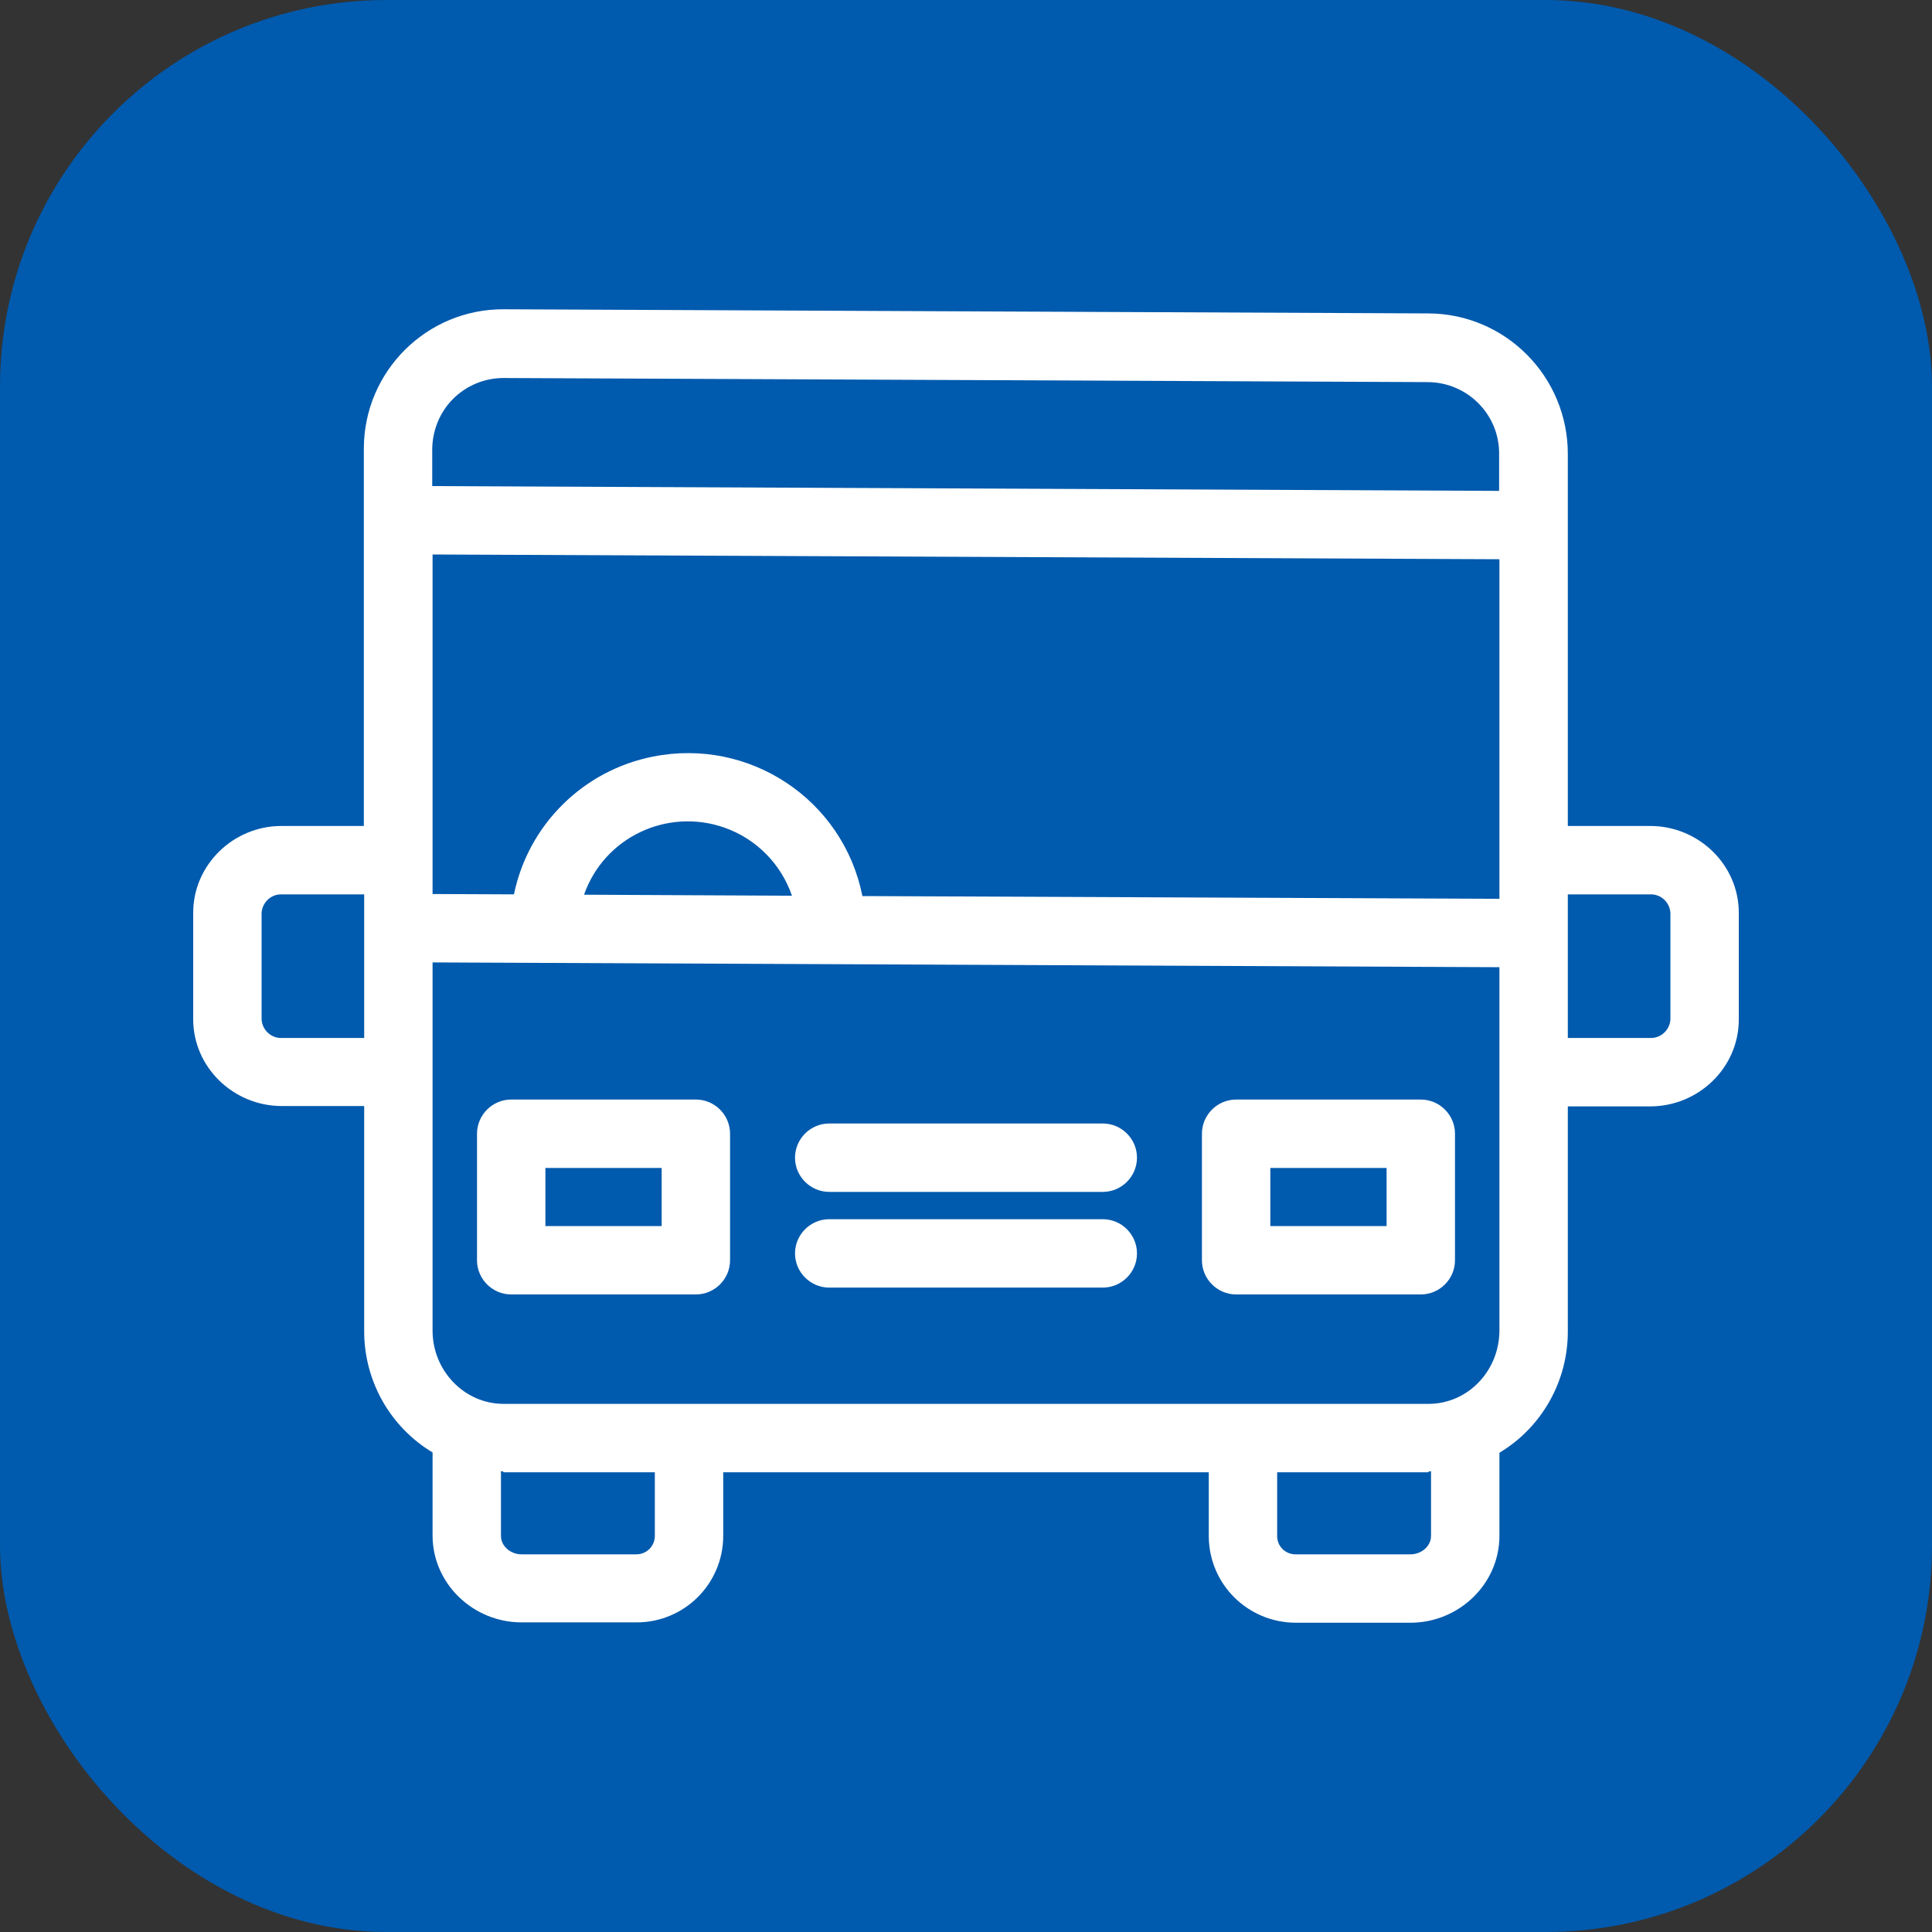 <svg width="50" height="50" viewBox="0 0 50 50" fill="none" xmlns="http://www.w3.org/2000/svg">
<rect x="0" y="0" width="50" height="50" fill="#333333" stroke="none"/>
<rect width="50" height="50" rx="10" fill="#005AAD"/>
<path d="M36.77 28.456H31.991C31.504 28.456 31.106 28.854 31.106 29.341V32.615C31.106 33.102 31.504 33.5 31.991 33.5H36.77C37.257 33.5 37.655 33.102 37.655 32.615V29.341C37.655 28.854 37.257 28.456 36.77 28.456ZM35.885 31.73H32.876V30.226H35.885V31.73Z" fill="white"/>
<path d="M18.009 28.456H13.23C12.743 28.456 12.345 28.854 12.345 29.341V32.615C12.345 33.102 12.743 33.5 13.23 33.5H18.009C18.496 33.5 18.894 33.102 18.894 32.615V29.341C18.894 28.854 18.496 28.456 18.009 28.456ZM17.124 31.73H14.115V30.226H17.124V31.73Z" fill="white"/>
<path d="M28.54 31.553H21.46C20.974 31.553 20.575 31.951 20.575 32.438C20.575 32.925 20.974 33.323 21.46 33.323H28.54C29.027 33.323 29.425 32.925 29.425 32.438C29.425 31.951 29.027 31.553 28.54 31.553Z" fill="white"/>
<path d="M28.54 29.076H21.46C20.974 29.076 20.575 29.474 20.575 29.961C20.575 30.447 20.974 30.846 21.46 30.846H28.54C29.027 30.846 29.425 30.447 29.425 29.961C29.425 29.474 29.027 29.076 28.54 29.076Z" fill="white"/>
<path d="M42.708 21.376H40.575V11.748C40.575 9.748 38.965 8.119 36.965 8.111L13.035 8.004C11.044 7.996 9.425 9.606 9.416 11.597C9.416 11.615 9.416 11.624 9.416 11.642V21.376H7.283C6.044 21.376 5 22.376 5 23.624V26.376C5 27.624 6.044 28.624 7.292 28.624H9.425V34.429C9.416 35.721 10.088 36.925 11.195 37.589V39.739C11.195 40.987 12.248 41.987 13.496 41.987H16.46C17.708 41.996 18.717 40.987 18.717 39.748C18.717 39.748 18.717 39.748 18.717 39.739V38.102H31.283V39.748C31.283 40.996 32.292 41.996 33.54 41.996C33.54 41.996 33.54 41.996 33.549 41.996H36.504C37.752 41.996 38.805 40.996 38.805 39.748V37.597C39.911 36.934 40.584 35.73 40.575 34.438V28.633H42.708C43.956 28.633 45 27.633 45 26.385V23.624C45 22.376 43.956 21.376 42.708 21.376ZM9.425 26.863H7.292C7.018 26.872 6.788 26.659 6.77 26.385V23.624C6.788 23.35 7.018 23.137 7.292 23.146H9.425V26.863ZM11.186 12.58V11.642C11.186 11.146 11.38 10.668 11.726 10.323C12.071 9.978 12.54 9.783 13.027 9.783H13.035L36.956 9.889C37.982 9.898 38.805 10.73 38.797 11.748V12.704L11.186 12.58ZM16.947 39.748C16.947 40.013 16.735 40.226 16.469 40.226H16.46H13.496C13.221 40.226 12.965 40.022 12.965 39.748V38.075C13.053 38.075 13.018 38.102 13.035 38.102H16.947V39.748ZM37.035 39.748C37.035 40.022 36.779 40.226 36.504 40.226H33.54C33.274 40.234 33.053 40.022 33.053 39.757V39.748V38.102H36.965C36.974 38.102 36.947 38.075 37.035 38.075V39.748ZM38.805 34.429C38.805 35.465 38 36.332 36.965 36.332H13.035C12.009 36.332 11.195 35.465 11.195 34.438V24.907L38.805 25.031V34.429ZM15.115 23.155C15.637 21.668 17.265 20.898 18.752 21.42C19.575 21.712 20.212 22.358 20.496 23.181L15.115 23.155ZM38.805 23.261L22.319 23.19C21.823 20.695 19.398 19.084 16.903 19.58C15.097 19.934 13.673 21.341 13.301 23.146L11.195 23.137V14.35L38.805 14.473V23.261ZM43.23 26.385C43.212 26.659 42.982 26.872 42.708 26.863H40.575V23.146H42.708C42.982 23.137 43.212 23.35 43.23 23.624V26.385Z" fill="white"/>
</svg>
